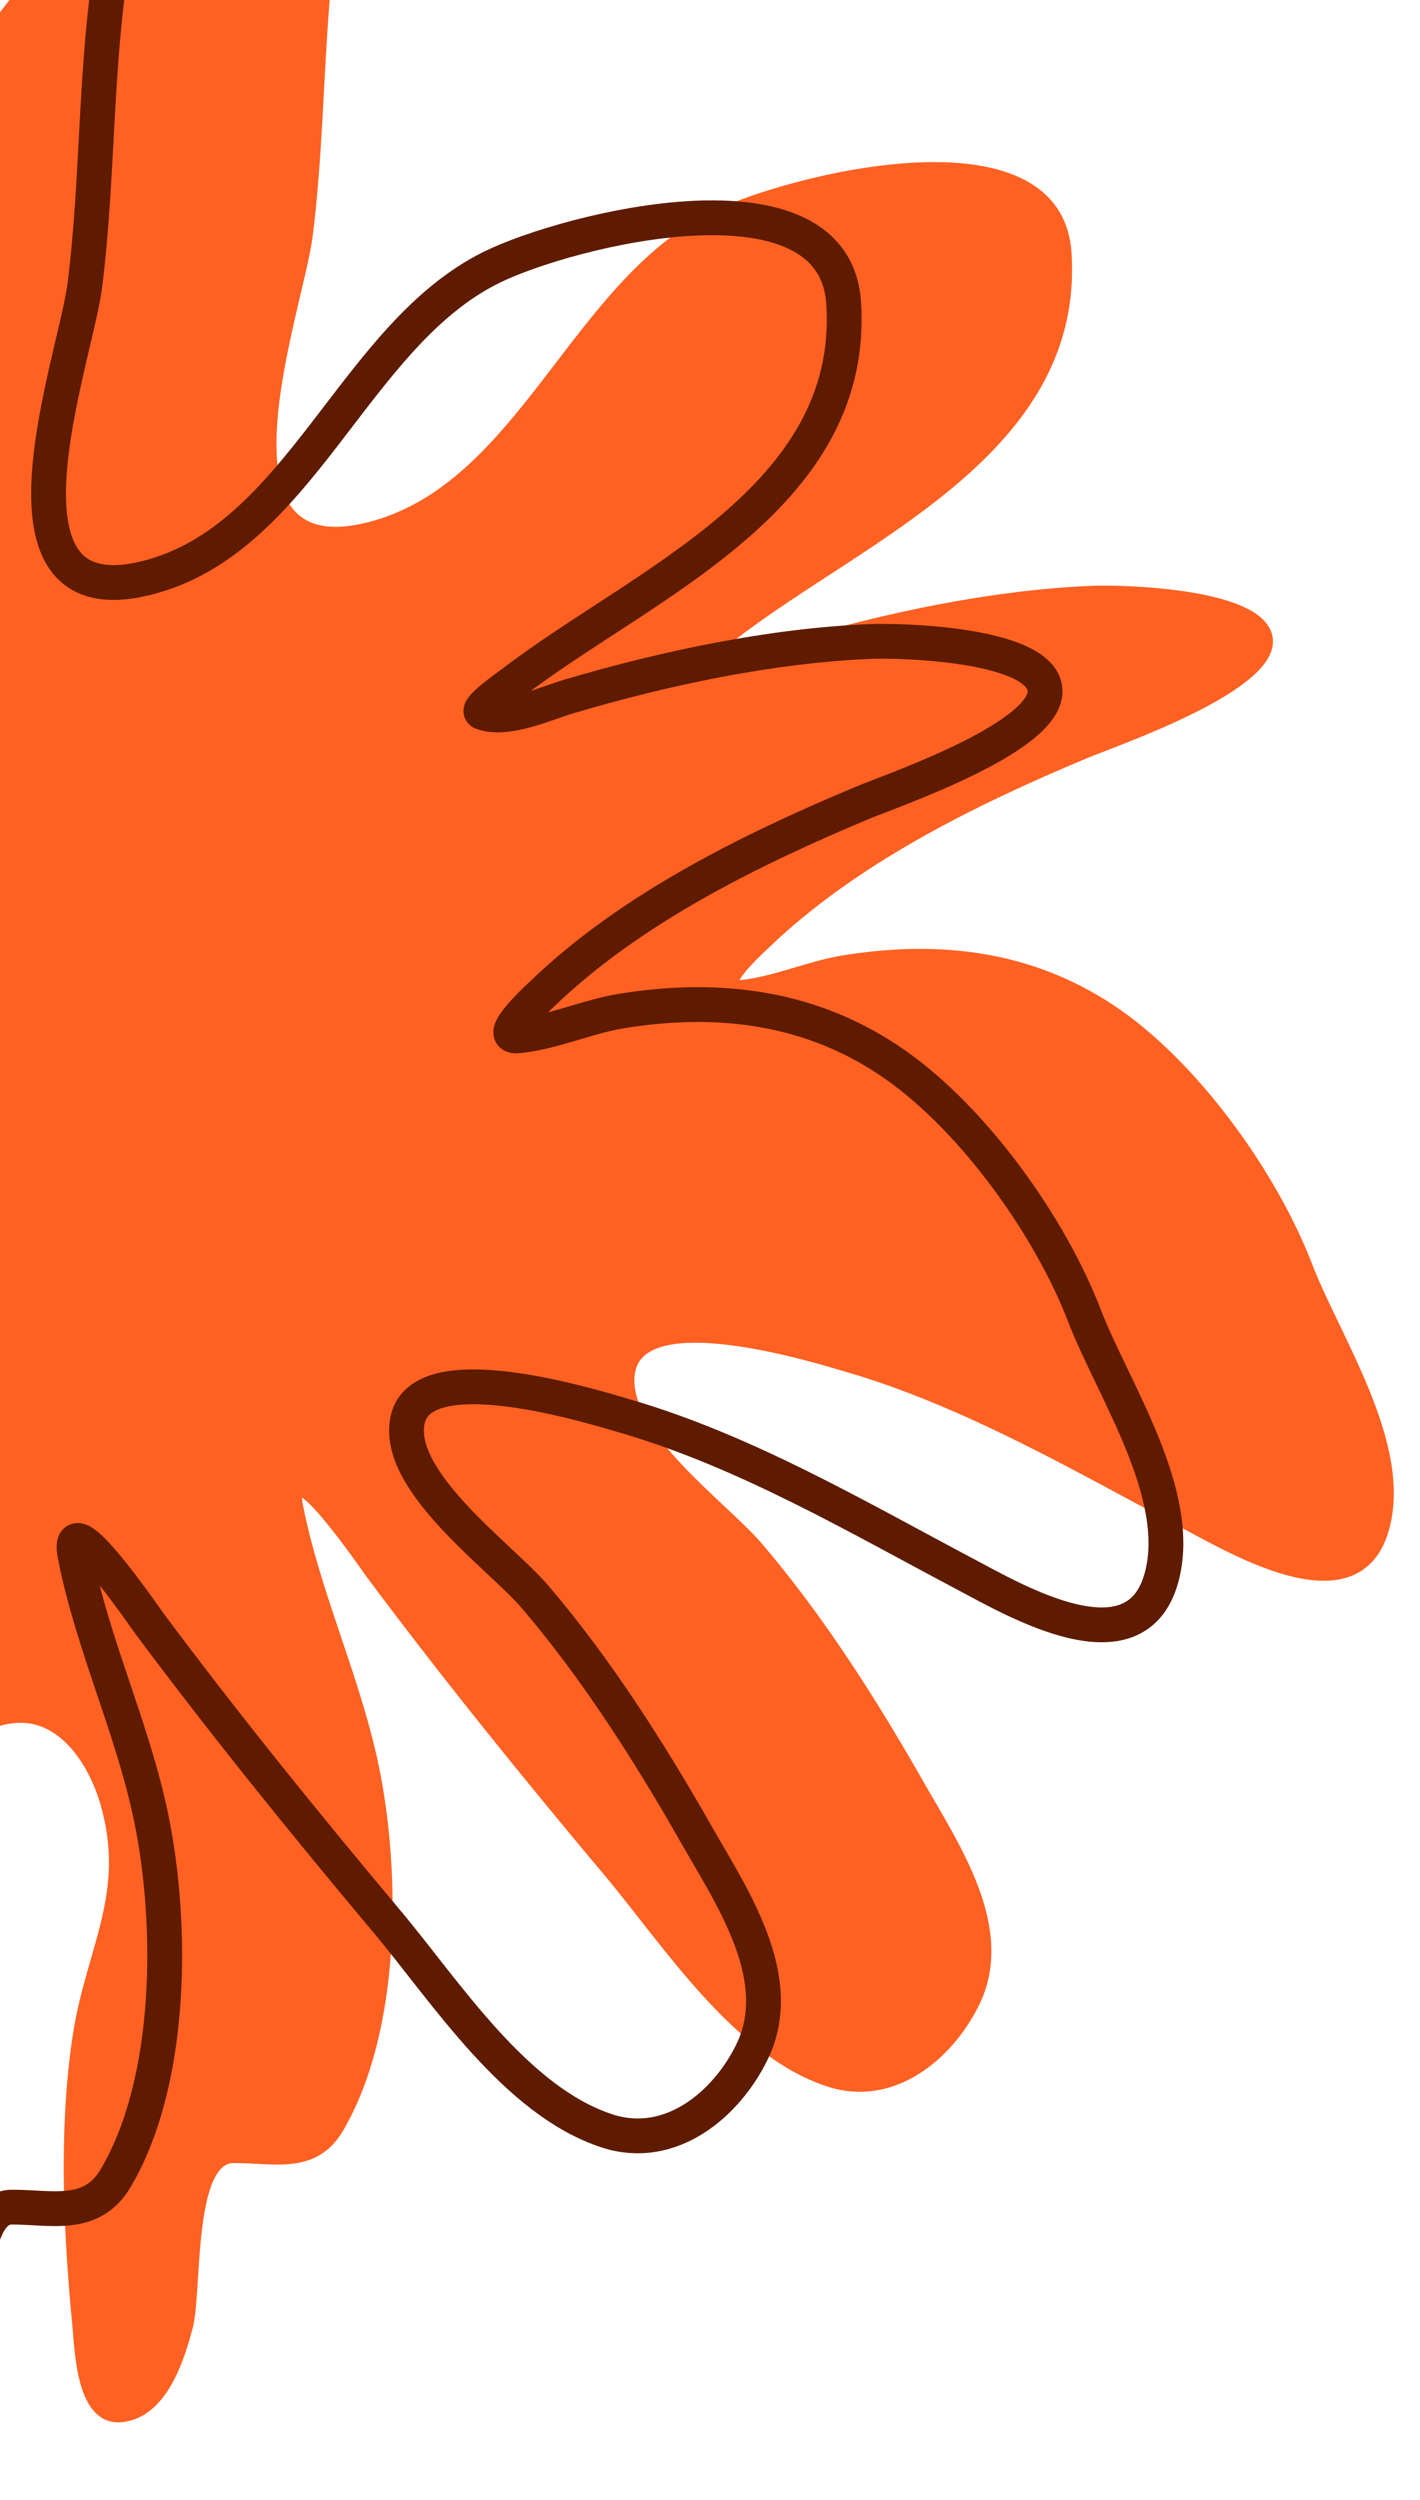 <svg width="367" height="646" viewBox="0 0 367 646" fill="none" xmlns="http://www.w3.org/2000/svg">
<g filter="url(#filter0_d_507_86)">
<path d="M-133.668 157.539C-108.128 193.113 -81.31 228.135 -57.769 265.11C-34.227 302.085 -91.501 274.675 -112.595 282.338C-130.455 288.826 -141.656 297.192 -157.676 300.642C-183.851 306.279 -211.345 303.649 -237.937 307.791C-254.012 310.294 -299.1 314.497 -303.127 337.207C-305.414 350.1 -295.798 364.714 -289.291 374.878C-280.316 388.894 -268.665 401.555 -252.672 407.309C-218.999 419.426 -180.955 418.396 -147.876 404.977C-135.45 399.936 -40.124 335.712 -44.922 380.573C-47.537 405.023 -71.002 425.236 -90.21 437.857C-113.52 453.174 -136.504 468.61 -158.633 485.629C-177.718 500.307 -192.225 519.196 -187.254 544.538C-182.932 566.575 -163.749 569.974 -147.252 558.932C-126.138 544.801 -105.901 529.663 -84.331 516.146C-65.159 504.133 -41.185 491.575 -27.599 473.034C-18.744 460.948 -13.943 441.766 3.322 439.825C16.191 438.378 24.335 451.19 27.427 461.948C34.229 485.612 23.629 499.932 20.252 522.414C16.62 546.59 17.886 572.827 20.213 597.129C20.847 603.756 21.303 621.273 31.168 620.474C41.735 619.618 46.139 605.668 48.355 597.238C50.761 588.085 48.255 553.612 60.309 553.494C70.485 553.395 81.017 556.667 87.335 545.922C102.085 520.834 102.129 480.46 96.486 452.962C91.754 429.903 81.328 408.193 76.81 385.17C73.93 370.497 94.804 401.058 96.218 402.954C115.745 429.142 136.524 454.785 157.52 479.819C172.582 497.778 190.645 526.171 214.421 533.83C230.639 539.054 245.091 527.07 251.772 513.334C261.003 494.353 246.446 473.171 237.389 457.237C225.346 436.051 211.509 414.301 195.646 395.746C186.724 385.31 159.368 365.905 162.742 350.057C166.403 332.86 210.085 346.441 219.571 349.236C250.29 358.287 278.894 375.108 307.07 390.023C319.88 396.803 350.734 414.93 357.51 391.076C363.638 369.501 345.01 342.201 337.679 323.123C328.848 300.139 309.294 272.758 289.065 258.46C267.71 243.366 243.472 240.265 218.077 244.375C209.088 245.83 200.292 249.917 191.282 250.798C184.913 251.42 196.677 240.765 197.578 239.897C220.354 217.978 251.212 202.767 280.1 190.659C288.136 187.291 329.847 173.084 327.395 160.696C325.169 149.449 289.984 148.568 282.356 148.884C256.554 149.951 229.108 155.783 204.377 163.106C198.485 164.851 188.152 169.643 181.932 167.196C180.022 166.445 189.282 160.024 189.793 159.631C223.102 134.015 278.714 112.202 275.441 61.446C273.095 25.083 204.327 42.44 184.567 52.129C148.578 69.778 135.155 122.639 95.106 132.509C51.937 143.147 76.894 75.99 79.303 56.972C82.885 28.706 81.838 0.051 86.573 -28.101C87.96 -36.345 94.52 -57.908 81.938 -60.824C43.014 -69.842 20.938 -25.226 1.783 -0.68C-29.711 39.678 -29.983 106.168 -17.97 153.47C-16.354 159.83 -8.642 177.995 -21.885 171.813C-38.07 164.257 -52.429 154.933 -67.165 144.885C-84.007 133.401 -99.77 120.957 -116.972 110.106C-130.563 101.533 -143.563 90.711 -155.311 79.845L-155.418 79.747C-164.565 71.286 -180.907 56.17 -192.835 67.649C-196.902 71.563 -194.137 70.515 -188.282 79.645C-173.954 101.992 -147.043 138.909 -133.668 157.539Z" fill="#FF6122" stroke="#FF6122" stroke-width="3" stroke-linecap="round"/>
<path d="M-191.063 170.431C-165.523 206.006 -138.704 241.027 -115.163 278.002C-91.622 314.978 -148.896 287.568 -169.99 295.231C-187.849 301.719 -199.051 310.084 -215.071 313.535C-241.245 319.172 -268.74 316.542 -295.332 320.683C-311.406 323.187 -356.494 327.39 -360.522 350.1C-362.808 362.993 -353.193 377.607 -346.685 387.77C-337.71 401.786 -326.059 414.448 -310.067 420.202C-276.394 432.318 -238.35 431.288 -205.27 417.87C-192.844 412.829 -97.518 348.604 -102.316 393.465C-104.931 417.916 -128.397 438.128 -147.605 450.75C-170.915 466.067 -193.898 481.503 -216.028 498.522C-235.113 513.199 -249.619 532.089 -244.649 557.431C-240.327 579.468 -221.143 582.866 -204.646 571.825C-183.533 557.694 -163.296 542.555 -141.725 529.039C-122.553 517.025 -98.58 504.468 -84.994 485.926C-76.139 473.841 -71.338 454.658 -54.073 452.718C-41.204 451.271 -33.06 464.083 -29.968 474.84C-23.165 498.504 -33.765 512.824 -37.143 535.307C-40.774 559.483 -39.508 585.72 -37.182 610.022C-36.547 616.649 -36.092 634.165 -26.227 633.366C-15.659 632.511 -11.256 618.561 -9.04 610.131C-6.633 600.978 -9.14 566.504 2.914 566.387C13.091 566.288 23.623 569.56 29.94 558.815C44.691 533.726 44.735 493.353 39.091 465.855C34.359 442.796 23.933 421.085 19.415 398.062C16.536 383.39 37.41 413.95 38.824 415.847C58.35 442.034 79.13 467.678 100.126 492.712C115.188 510.67 133.25 539.063 157.026 546.722C173.244 551.946 187.697 539.963 194.377 526.227C203.608 507.245 189.052 486.064 179.994 470.13C167.951 448.943 154.114 427.193 138.251 408.639C129.33 398.203 101.974 378.798 105.348 362.949C109.009 345.752 152.69 359.334 162.176 362.129C192.895 371.179 221.499 388.001 249.675 402.915C262.485 409.696 293.34 427.823 300.115 403.968C306.243 382.393 287.615 355.094 280.285 336.016C271.453 313.032 251.9 285.651 231.67 271.352C210.315 256.258 186.077 253.157 160.682 257.268C151.693 258.723 142.897 262.809 133.887 263.69C127.519 264.313 139.282 253.657 140.183 252.79C162.96 230.87 193.818 215.66 222.706 203.551C230.741 200.183 272.453 185.977 270.001 173.589C267.774 162.342 232.59 161.461 224.961 161.776C199.159 162.843 171.713 168.676 146.982 175.999C141.091 177.743 130.758 182.536 124.537 180.089C122.628 179.338 131.887 172.917 132.398 172.524C165.707 146.907 221.32 125.095 218.046 74.338C215.701 37.975 146.932 55.333 127.173 65.022C91.183 82.67 77.761 135.532 37.711 145.402C-5.457 156.04 19.499 88.882 21.909 69.864C25.49 41.599 24.444 12.944 29.179 -15.209C30.565 -23.452 37.126 -45.016 24.543 -47.931C-14.38 -56.949 -36.456 -12.334 -55.611 12.213C-87.105 52.571 -87.378 119.06 -75.364 166.362C-73.749 172.723 -66.037 190.887 -79.279 184.705C-95.465 177.15 -109.824 167.826 -124.56 157.777C-141.401 146.293 -157.164 133.849 -174.366 122.999C-187.957 114.426 -200.958 103.604 -212.706 92.738L-212.812 92.639C-221.96 84.178 -238.301 69.063 -250.229 80.542C-254.296 84.456 -251.531 83.407 -245.677 92.538C-231.348 114.884 -204.437 151.802 -191.063 170.431Z" stroke="#5E1B00" stroke-width="9" stroke-linecap="round"/>
</g>
<defs>
<filter id="filter0_d_507_86" x="-369.365" y="-63.51" width="733.592" height="709.402" filterUnits="userSpaceOnUse" color-interpolation-filters="sRGB">
<feFlood flood-opacity="0" result="BackgroundImageFix"/>
<feColorMatrix in="SourceAlpha" type="matrix" values="0 0 0 0 0 0 0 0 0 0 0 0 0 0 0 0 0 0 127 0" result="hardAlpha"/>
<feOffset dy="4"/>
<feGaussianBlur stdDeviation="2"/>
<feComposite in2="hardAlpha" operator="out"/>
<feColorMatrix type="matrix" values="0 0 0 0 0 0 0 0 0 0 0 0 0 0 0 0 0 0 0.25 0"/>
<feBlend mode="normal" in2="BackgroundImageFix" result="effect1_dropShadow_507_86"/>
<feBlend mode="normal" in="SourceGraphic" in2="effect1_dropShadow_507_86" result="shape"/>
</filter>
</defs>
</svg>
